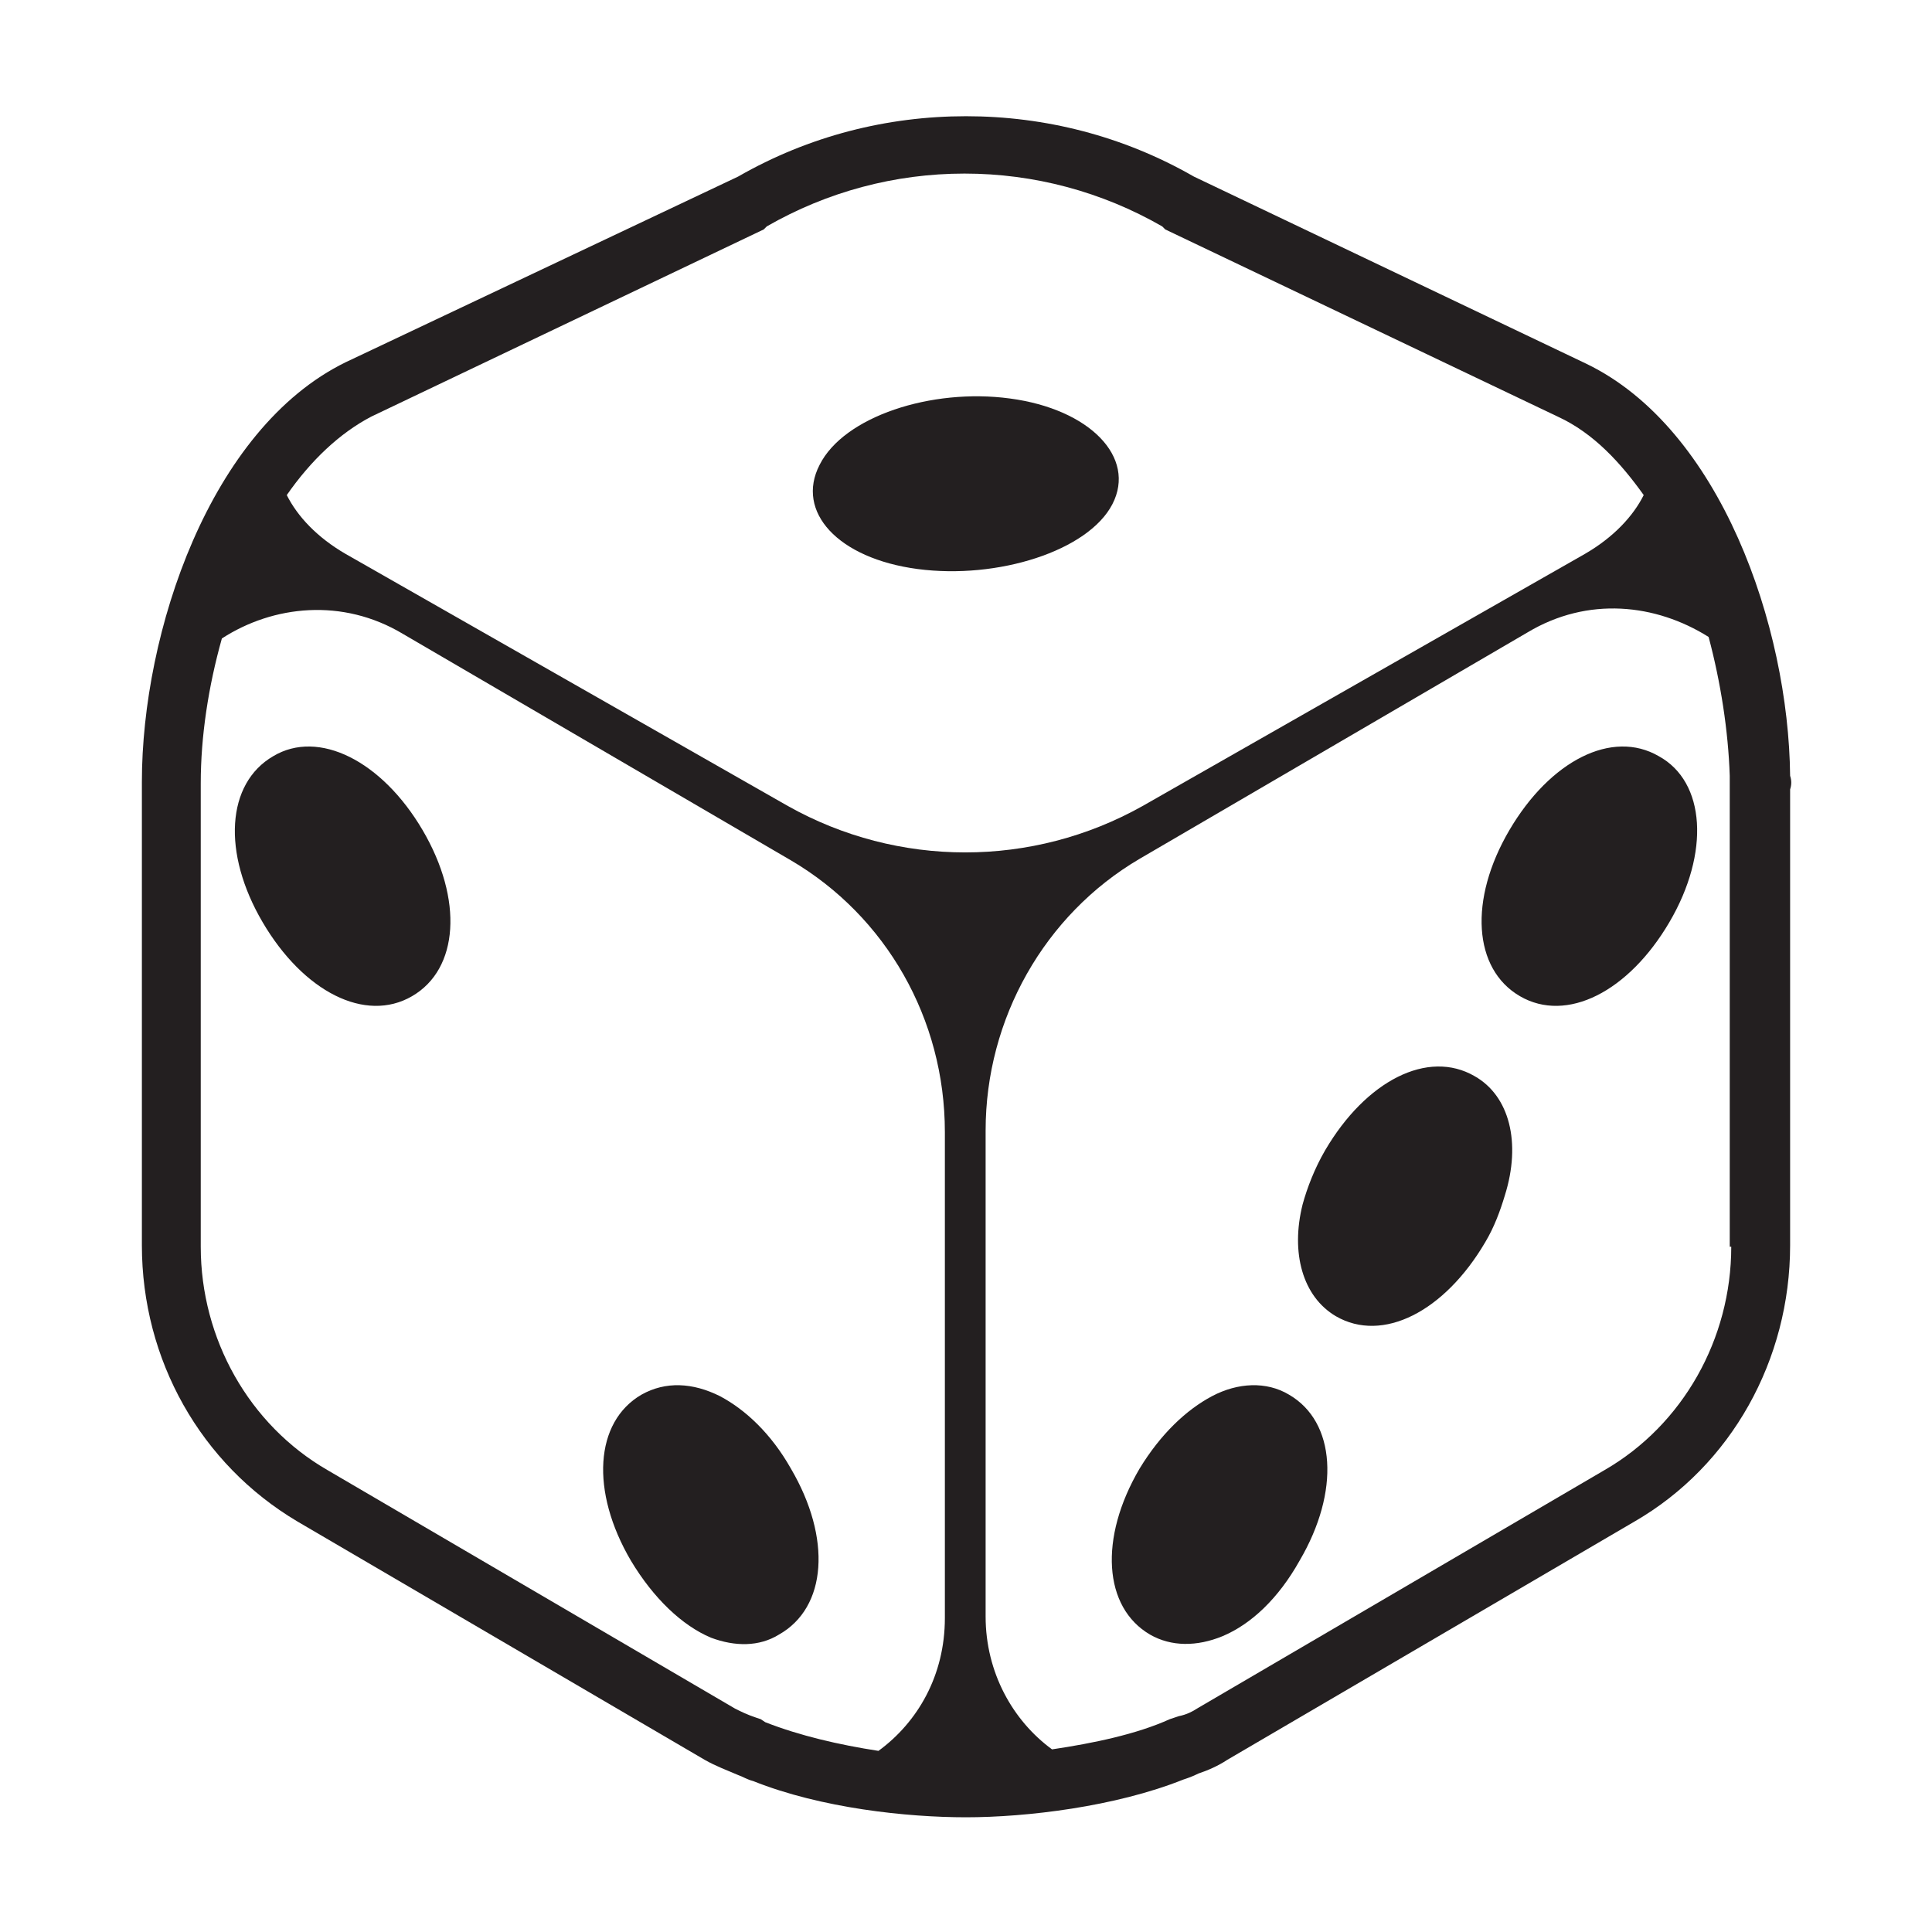 <?xml version="1.0" encoding="utf-8"?>
<!-- Generator: Adobe Illustrator 24.3.0, SVG Export Plug-In . SVG Version: 6.00 Build 0)  -->
<svg version="1.1" id="Layer_4" xmlns="http://www.w3.org/2000/svg" xmlns:xlink="http://www.w3.org/1999/xlink" x="0px" y="0px"
	 viewBox="0 0 128 128" style="enable-background:new 0 0 128 128;" xml:space="preserve">
<style type="text/css">
	.st0{fill:#231F20;}
</style>
<g>
	<path class="st0" d="M109.9,50.1c-3.1-1.8-7.2,0.3-9.9,4.9c-2.7,4.6-2.4,9.2,0.7,11c3.1,1.8,7.2-0.3,9.9-4.9
		C113.3,56.5,113,51.8,109.9,50.1z"/>
	<path class="st0" d="M97.7,71.3c-3.1-1.8-7.2,0.3-9.9,4.9c-0.7,1.2-1.2,2.5-1.5,3.6c-0.8,3.2,0,6.1,2.2,7.4
		c3.1,1.8,7.2-0.3,9.9-4.9c0.6-1,1-2.1,1.3-3.1C100.8,75.7,100,72.6,97.7,71.3z"/>
	<path class="st0" d="M85.4,92.4c-1.5-0.9-3.4-0.8-5.1,0.1c-1.7,0.9-3.4,2.5-4.8,4.8c-2.7,4.6-2.4,9.2,0.7,11
		c1.4,0.8,3.1,0.8,4.8,0.1c1.9-0.8,3.7-2.5,5.1-5C88.8,98.8,88.5,94.2,85.4,92.4z"/>
	<path class="st0" d="M18.1,50.1c-3.1,1.8-3.4,6.4-0.7,11c2.7,4.6,6.8,6.7,9.9,4.9c3.1-1.8,3.4-6.4,0.7-11
		C25.3,50.4,21.1,48.3,18.1,50.1z"/>
	<path class="st0" d="M52.4,97.3c-1.3-2.3-3-3.9-4.7-4.8c-1.8-0.9-3.6-1-5.2-0.1c-3.1,1.8-3.4,6.4-0.7,11c1.5,2.5,3.4,4.3,5.3,5.1
		c1.6,0.6,3.2,0.6,4.5-0.2C54.8,106.5,55.1,101.9,52.4,97.3z"/>
	<path class="st0" d="M60.8,37.7c5.3,0.7,11.3-1.2,12.9-4.3s-1.5-6.3-6.8-7c-5.2-0.7-11,1.2-12.6,4.4C52.7,33.9,55.5,37,60.8,37.7z"
		/>
	<path class="st0" d="M118.6,51.4c-0.1-9.9-4.6-23-13.5-27.3l-26-12.4c-4.7-2.7-9.9-4-15.1-4c-5.2,0-10.4,1.3-15.1,4L22.9,24
		c-9,4.4-13.5,17.9-13.5,27.8v30.7c0,7.6,3.9,14.5,10.3,18.3l27,15.8c0.7,0.4,1.5,0.7,2.2,1c0,0,0,0,0,0c0.3,0.1,0.6,0.3,1,0.4
		c4.5,1.8,10.2,2.4,14.1,2.4c4,0,9.9-0.7,14.4-2.5c0.3-0.1,0.6-0.2,1-0.4c0,0,0,0,0,0c0.6-0.2,1.3-0.5,1.9-0.9l27-15.8
		c6.4-3.7,10.3-10.7,10.3-18.3V52.3C118.7,52,118.7,51.7,118.6,51.4z M24.6,27.6l26-12.4l0.1-0.1l0.1-0.1c4-2.3,8.5-3.5,13.1-3.5
		c4.6,0,9.1,1.2,13.1,3.5l0.1,0.1l0.1,0.1l26,12.4c2.4,1.1,4.2,3.1,5.7,5.2c-0.7,1.4-2,2.8-3.9,3.9L75.7,53.4
		c-7.3,4.1-16.2,4.1-23.5,0L22.9,36.7c-1.9-1.1-3.2-2.5-3.9-3.9C20.6,30.5,22.5,28.7,24.6,27.6z M48.7,113.2l-27-15.8
		c-5.2-3-8.4-8.7-8.4-14.8V51.9c0-3.1,0.5-6.4,1.4-9.6c3.4-2.2,8-2.7,12-0.3l25.7,15c6.3,3.7,10.2,10.5,10.2,18v32.2
		c0,3.8-1.8,6.9-4.4,8.8c-2.6-0.4-5.2-1-7.5-1.9l0,0l-0.3-0.2l-0.3-0.1C49.5,113.6,49.1,113.4,48.7,113.2z M114.7,82.6
		c0,6.1-3.2,11.8-8.4,14.8l-27,15.8c-0.3,0.2-0.7,0.4-1.2,0.5l-0.3,0.1l-0.3,0.1c0,0,0,0,0,0c-2.2,1-5.1,1.6-7.8,2
		c-2.6-1.9-4.4-5.1-4.4-8.8V74.9c0-7.4,3.9-14.3,10.2-18l25.7-15c4-2.4,8.5-1.9,12,0.3c0.8,3,1.3,6.2,1.4,9.2l0,0.1l0,0.1
		c0,0.2,0,0.4,0,0.6V82.6z"/>
</g>
</svg>
